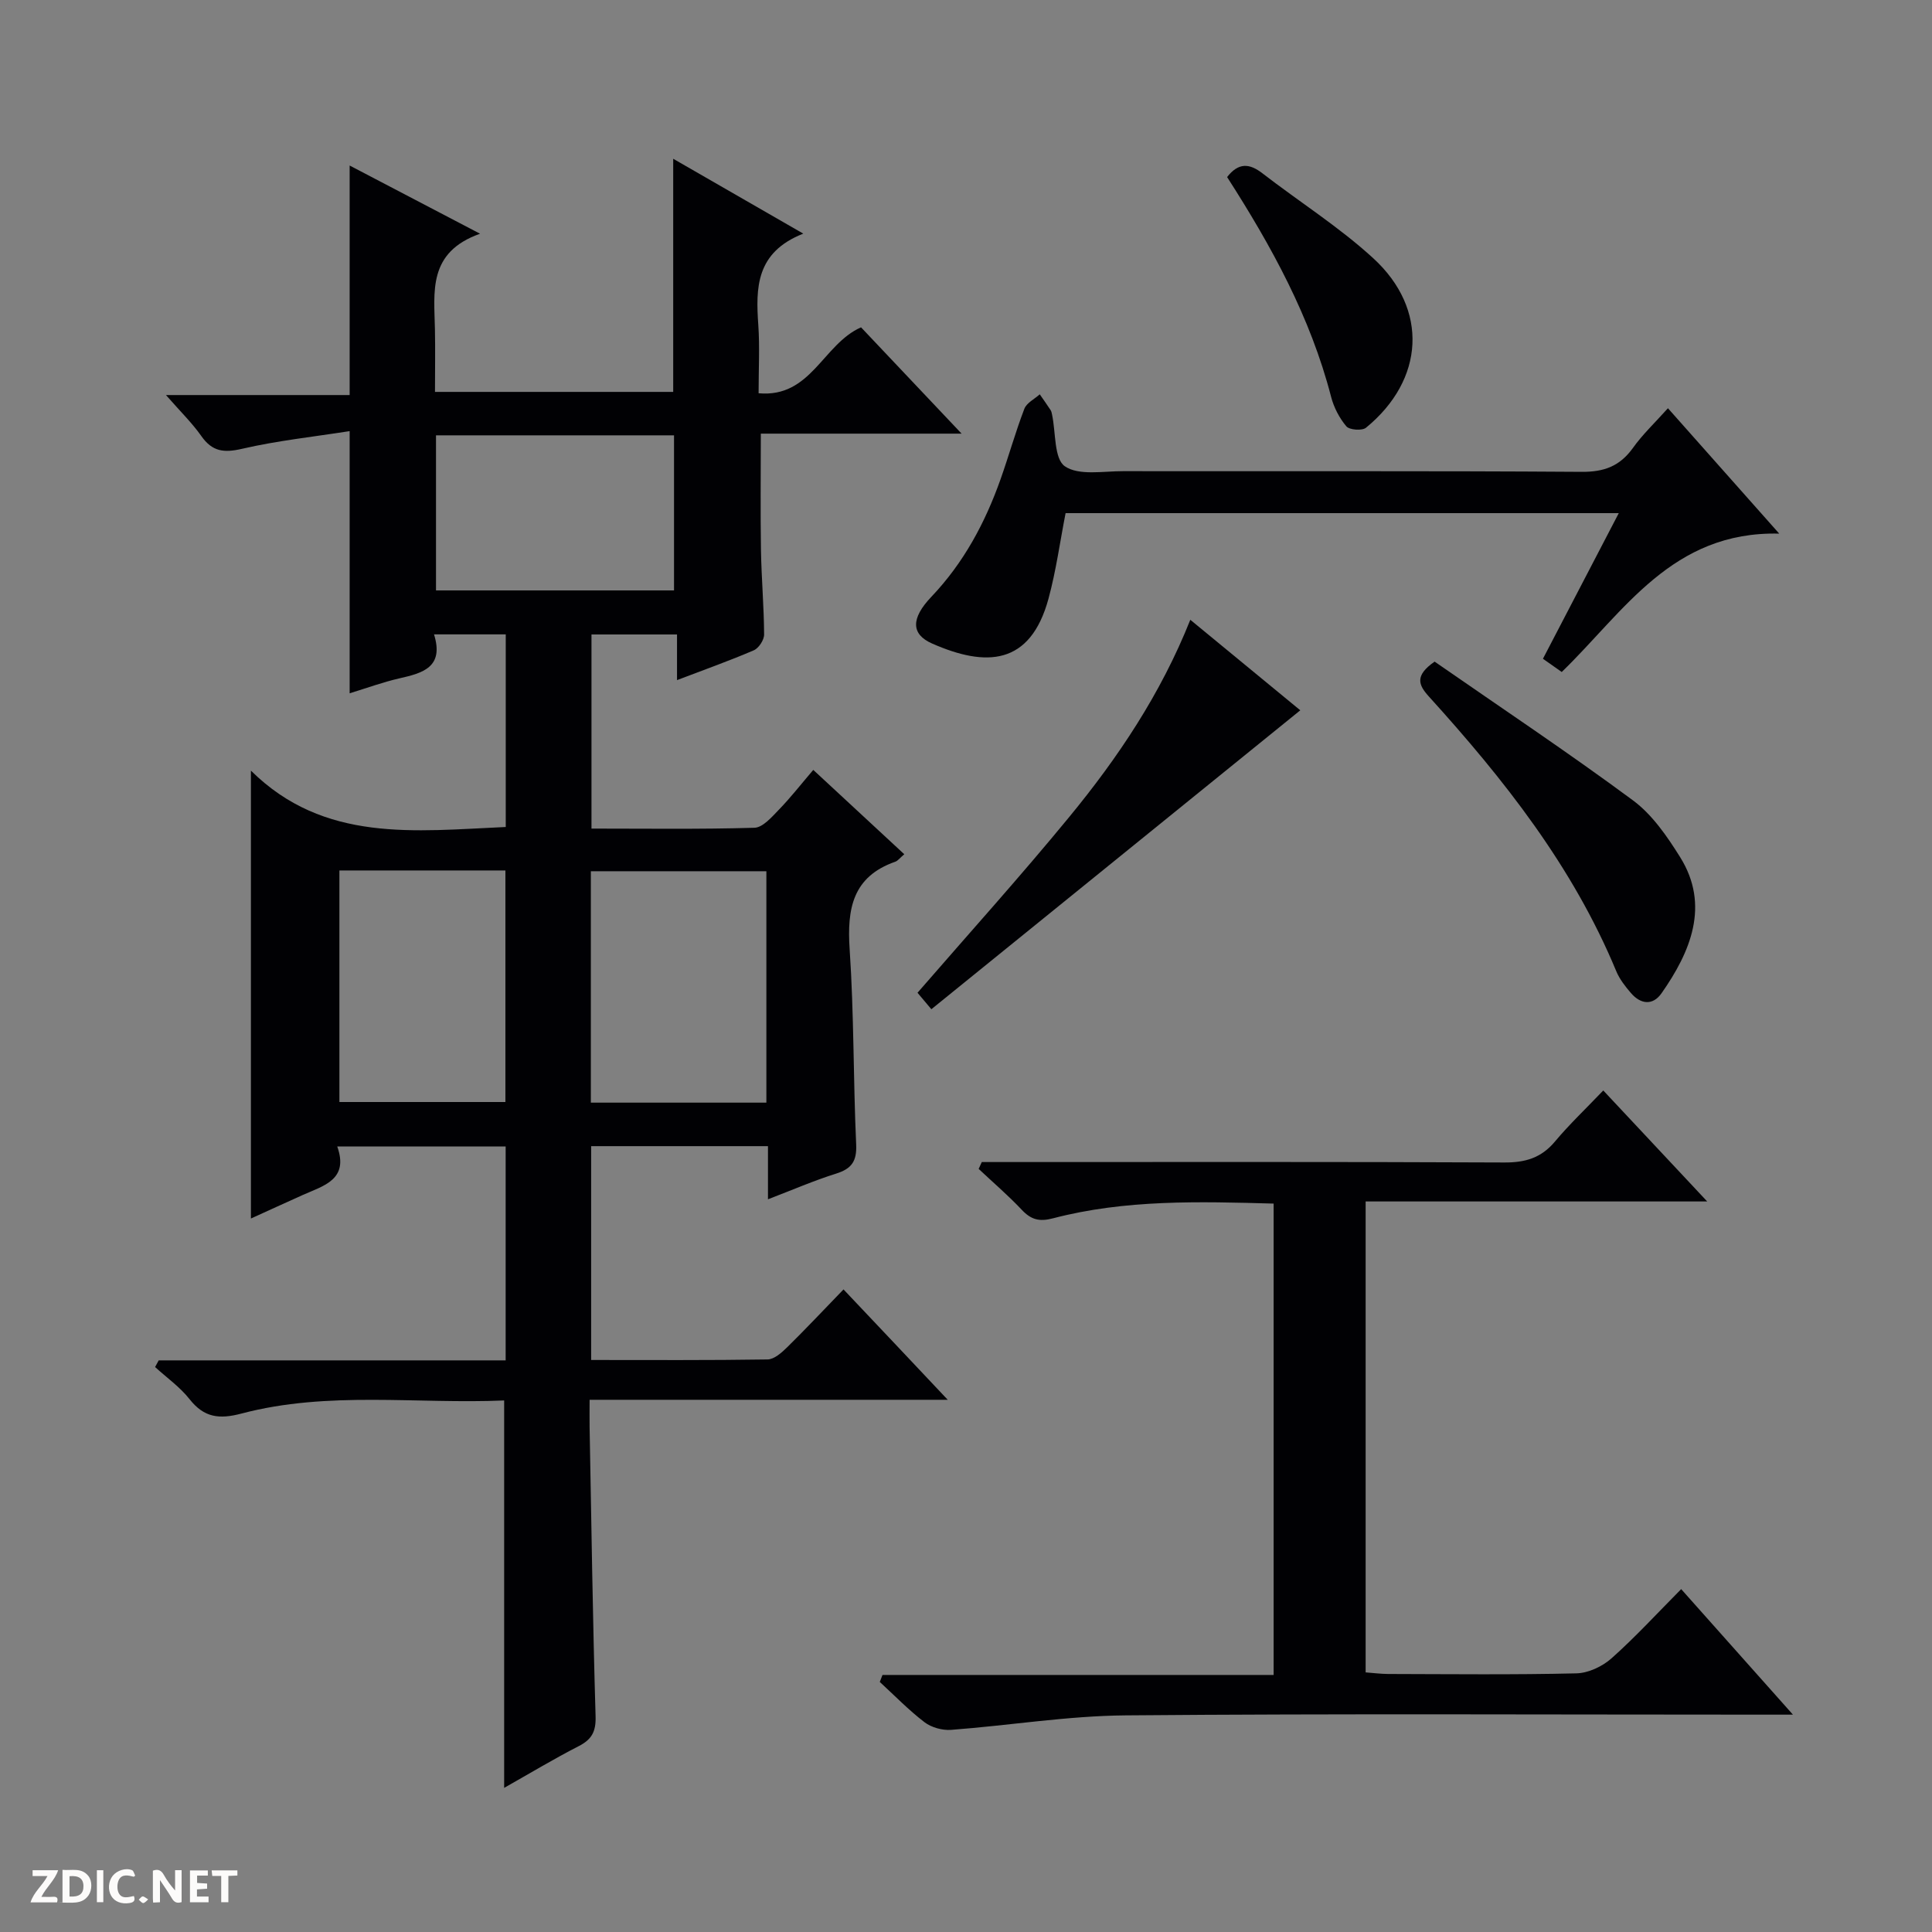 <svg enable-background="new 0 0 400 400" viewBox="0 0 400 400" xmlns="http://www.w3.org/2000/svg"><rect x="0" y="0" width="400" height="400" fill="#808080" stroke="none"/><g fill="#fcfbfa"><path d="m37.59 393.81c-.92.31-1.52.05-2-.78-.7-1.2-1.52-2.34-2.47-3.78v4.59c-.55.03-.95.05-1.41.07-.03-.37-.06-.64-.06-.91 0-1.91 0-3.81 0-5.7 1.13-.41 1.77-.03 2.29.91.62 1.11 1.38 2.14 2.31 3.19v-4.2h1.35v6.61z"/><path d="m12.94 393.88v-6.75c1.9.19 3.93-.54 5.37 1.29.8 1.01.78 2.88.03 3.97-1.37 1.97-3.4 1.51-6.4 1.49m2.45-1.22c2.04.12 2.92-.58 2.89-2.21-.03-1.51-.98-2.19-2.89-2z"/><path d="m11.81 393.87h-5.49c.68-2.18 2.47-3.48 3.51-5.45h-3.08v-1.21h5.29c-.71 2.13-2.44 3.48-3.47 5.51.86 0 1.63.04 2.39-.01.79-.05 1.14.21.85 1.16"/><path d="m39.33 393.86v-6.61h3.7v1.07h-2.22v1.52c.68.04 1.34.09 2.07.13v1.07c-.72.05-1.38.09-2.1.14v1.48h2.4v1.19h-3.85z"/><path d="m27.71 388.56c-1.15-.3-2.46-.61-3.1.64-.37.73-.41 1.93-.06 2.67.63 1.35 1.99.93 3.17.68.35.94-.01 1.32-.93 1.46-1.62.25-3.05-.27-3.76-1.48-.73-1.24-.6-3.03.31-4.17.88-1.11 2.71-1.7 4-1.16.32.13.44.74.65 1.12-.1.08-.19.16-.28.24"/><path d="m49.15 387.24v1.07c-.59.02-1.17.05-1.87.08v5.44h-1.48v-5.44h-1.85c-.05-.4-.08-.73-.13-1.15z"/><path d="m20.06 387.21h1.33v6.62h-1.33z"/><path d="m30.68 393.25c-.39.38-.8.79-1.05.76-.32-.05-.6-.45-.9-.7.26-.24.51-.64.8-.67.29-.04.62.3 1.15.61"/></g><path d="m196.22 289.81c-25.21 0-49.28 0-74.15 0 0 2.14-.03 3.89 0 5.63.37 19.97.65 39.95 1.24 59.92.09 3.19-.81 4.79-3.53 6.18-5.13 2.63-10.09 5.62-15.4 8.62 0-26.89 0-53.23 0-80.21-18.07.78-36.42-2.03-54.38 2.71-4.61 1.22-7.74.85-10.75-2.97-1.99-2.53-4.74-4.46-7.14-6.66.25-.46.5-.92.75-1.38h71.83c0-15.08 0-29.51 0-44.29-11.45 0-22.84 0-34.87 0 2.45 6.87-2.79 8.11-7.16 10.06-3.62 1.62-7.22 3.28-10.71 4.86 0-30.69 0-61.13 0-92.73 15.15 15 33.98 12.5 52.76 11.67 0-13.35 0-26.45 0-39.88-4.84 0-9.55 0-14.85 0 2.12 6.81-2.34 8.01-7.18 9.11-3.37.77-6.64 1.97-10.29 3.09 0-17.92 0-35.42 0-54.28-7.47 1.17-14.98 1.97-22.28 3.66-3.76.87-6.16.59-8.42-2.63-1.9-2.7-4.31-5.05-7.33-8.5h38.03c0-16.14 0-31.41 0-47.52 8.64 4.52 17.16 8.97 27 14.12-10.9 3.86-9.48 12.08-9.34 19.83.08 4.16.01 8.31.01 12.92h49.32c0-15.99 0-31.84 0-48.27 8.74 5.03 17.27 9.94 26.93 15.5-9.84 3.87-9.85 11.21-9.31 18.94.31 4.46.06 8.96.06 14.11 10.88.99 13.29-10.16 21.21-13.65 6.5 6.87 13.29 14.05 20.82 22.01-14.46 0-27.85 0-41.57 0 0 8.34-.1 16.25.03 24.15.1 5.82.62 11.63.65 17.44.01 1.12-1.11 2.83-2.14 3.27-5.01 2.16-10.16 3.98-15.89 6.17 0-3.37 0-6.24 0-9.45-6.1 0-11.69 0-17.71 0v40.19c11.18 0 22.47.16 33.74-.17 1.72-.05 3.57-2.2 5.03-3.71 2.42-2.49 4.57-5.25 7.15-8.27 6.81 6.32 12.72 11.79 18.84 17.46-.91.77-1.32 1.36-1.87 1.55-8.84 3.1-10 9.75-9.44 18.11.91 13.44.74 26.95 1.35 40.42.16 3.5-.95 5.04-4.17 6.05-4.56 1.43-8.97 3.35-14.09 5.31 0-3.96 0-7.35 0-11-12.43 0-24.35 0-36.61 0v44.27c12.28 0 24.4.08 36.52-.11 1.38-.02 2.93-1.41 4.05-2.51 3.8-3.73 7.45-7.62 11.68-11.99 7.17 7.57 14.01 14.81 21.58 22.85zm-37.55-61.52c0-16.3 0-32.05 0-47.91-12.29 0-24.31 0-36.34 0v47.91zm-88.4-48.07v47.94h34.37c0-16.2 0-31.96 0-47.94-11.55 0-22.81 0-34.37 0zm20-90.09v32.11h49.28c0-10.9 0-21.45 0-32.11-16.49 0-32.61 0-49.28 0z" fill="#010104"/><path d="m331.94 225.77c7.45 7.95 14.15 15.11 21.52 22.98-24.01 0-47.2 0-70.72 0v97.5c1.5.11 3.08.32 4.65.33 13 .03 26 .18 38.99-.13 2.48-.06 5.38-1.43 7.28-3.12 4.94-4.4 9.43-9.3 14.41-14.32 7.67 8.61 14.94 16.78 23.14 25.99-2.78 0-4.47 0-6.17 0-44 0-87.99-.23-131.99.15-12.06.1-24.1 2.1-36.16 3-1.81.13-4.06-.5-5.49-1.59-3.28-2.51-6.19-5.52-9.25-8.33.19-.48.37-.97.56-1.45h80.98c0-32.97 0-65.07 0-97.59-15.47-.43-30.73-.86-45.68 3.05-2.86.75-4.56.27-6.48-1.78-2.8-2.97-5.93-5.65-8.91-8.45.22-.47.43-.94.65-1.42h5.72c34.16 0 68.33-.07 102.49.09 4.34.02 7.63-.96 10.45-4.33 2.98-3.56 6.36-6.76 10.01-10.58z" fill="#010104"/><path d="m345.33 84.52c7.58 8.54 14.74 16.61 23.04 25.96-22.19-.53-32.09 16.12-45.03 28.65-1.29-.91-2.47-1.74-3.89-2.74 5.23-10.05 10.35-19.87 15.7-30.15-38.54 0-76.44 0-114.53 0-1.15 5.85-1.96 11.89-3.54 17.71-3.78 13.88-12.97 14.19-24.11 9.28-4.33-1.91-4.43-5.17-.15-9.66 6.69-7.03 11.12-15.29 14.32-24.31 1.72-4.85 3.1-9.82 4.94-14.62.47-1.23 2.09-2.01 3.19-3 .75 1.08 1.52 2.16 2.24 3.26.18.27.24.62.31.95.79 3.71.39 9.14 2.65 10.69 2.89 1.98 7.93 1 12.04 1.01 31.66.05 63.32-.08 94.98.14 4.65.03 7.88-1.19 10.57-4.92 1.99-2.8 4.55-5.22 7.27-8.25z" fill="#010104"/><path d="m246.44 128.32c8.01 6.59 15.68 12.91 22.77 18.74-25.4 20.58-50.73 41.11-76.38 61.89-1.15-1.36-2.04-2.41-2.87-3.41 10.59-12.21 21.26-24.04 31.37-36.34 10.13-12.31 19-25.53 25.11-40.88z" fill="#010104"/><path d="m297.02 136.98c13.7 9.51 27.63 18.79 41.07 28.73 3.99 2.95 7.09 7.47 9.78 11.78 6.21 9.97 2.12 19.62-3.88 28.17-1.81 2.57-4.31 2.28-6.32-.06-1.18-1.37-2.36-2.88-3.04-4.52-8.98-21.67-23.25-39.73-38.81-56.89-2.16-2.39-2.96-4.31 1.2-7.21z" fill="#010104"/><path d="m254.06 36.66c2.36-3.04 4.63-2.86 7.32-.77 7.62 5.89 15.86 11.09 22.93 17.57 11.52 10.55 10.62 25.19-1.5 35.1-.81.66-3.42.46-4.06-.29-1.45-1.71-2.59-3.92-3.16-6.11-4.26-16.47-12.3-31.13-21.53-45.5z" fill="#010104"/></svg>